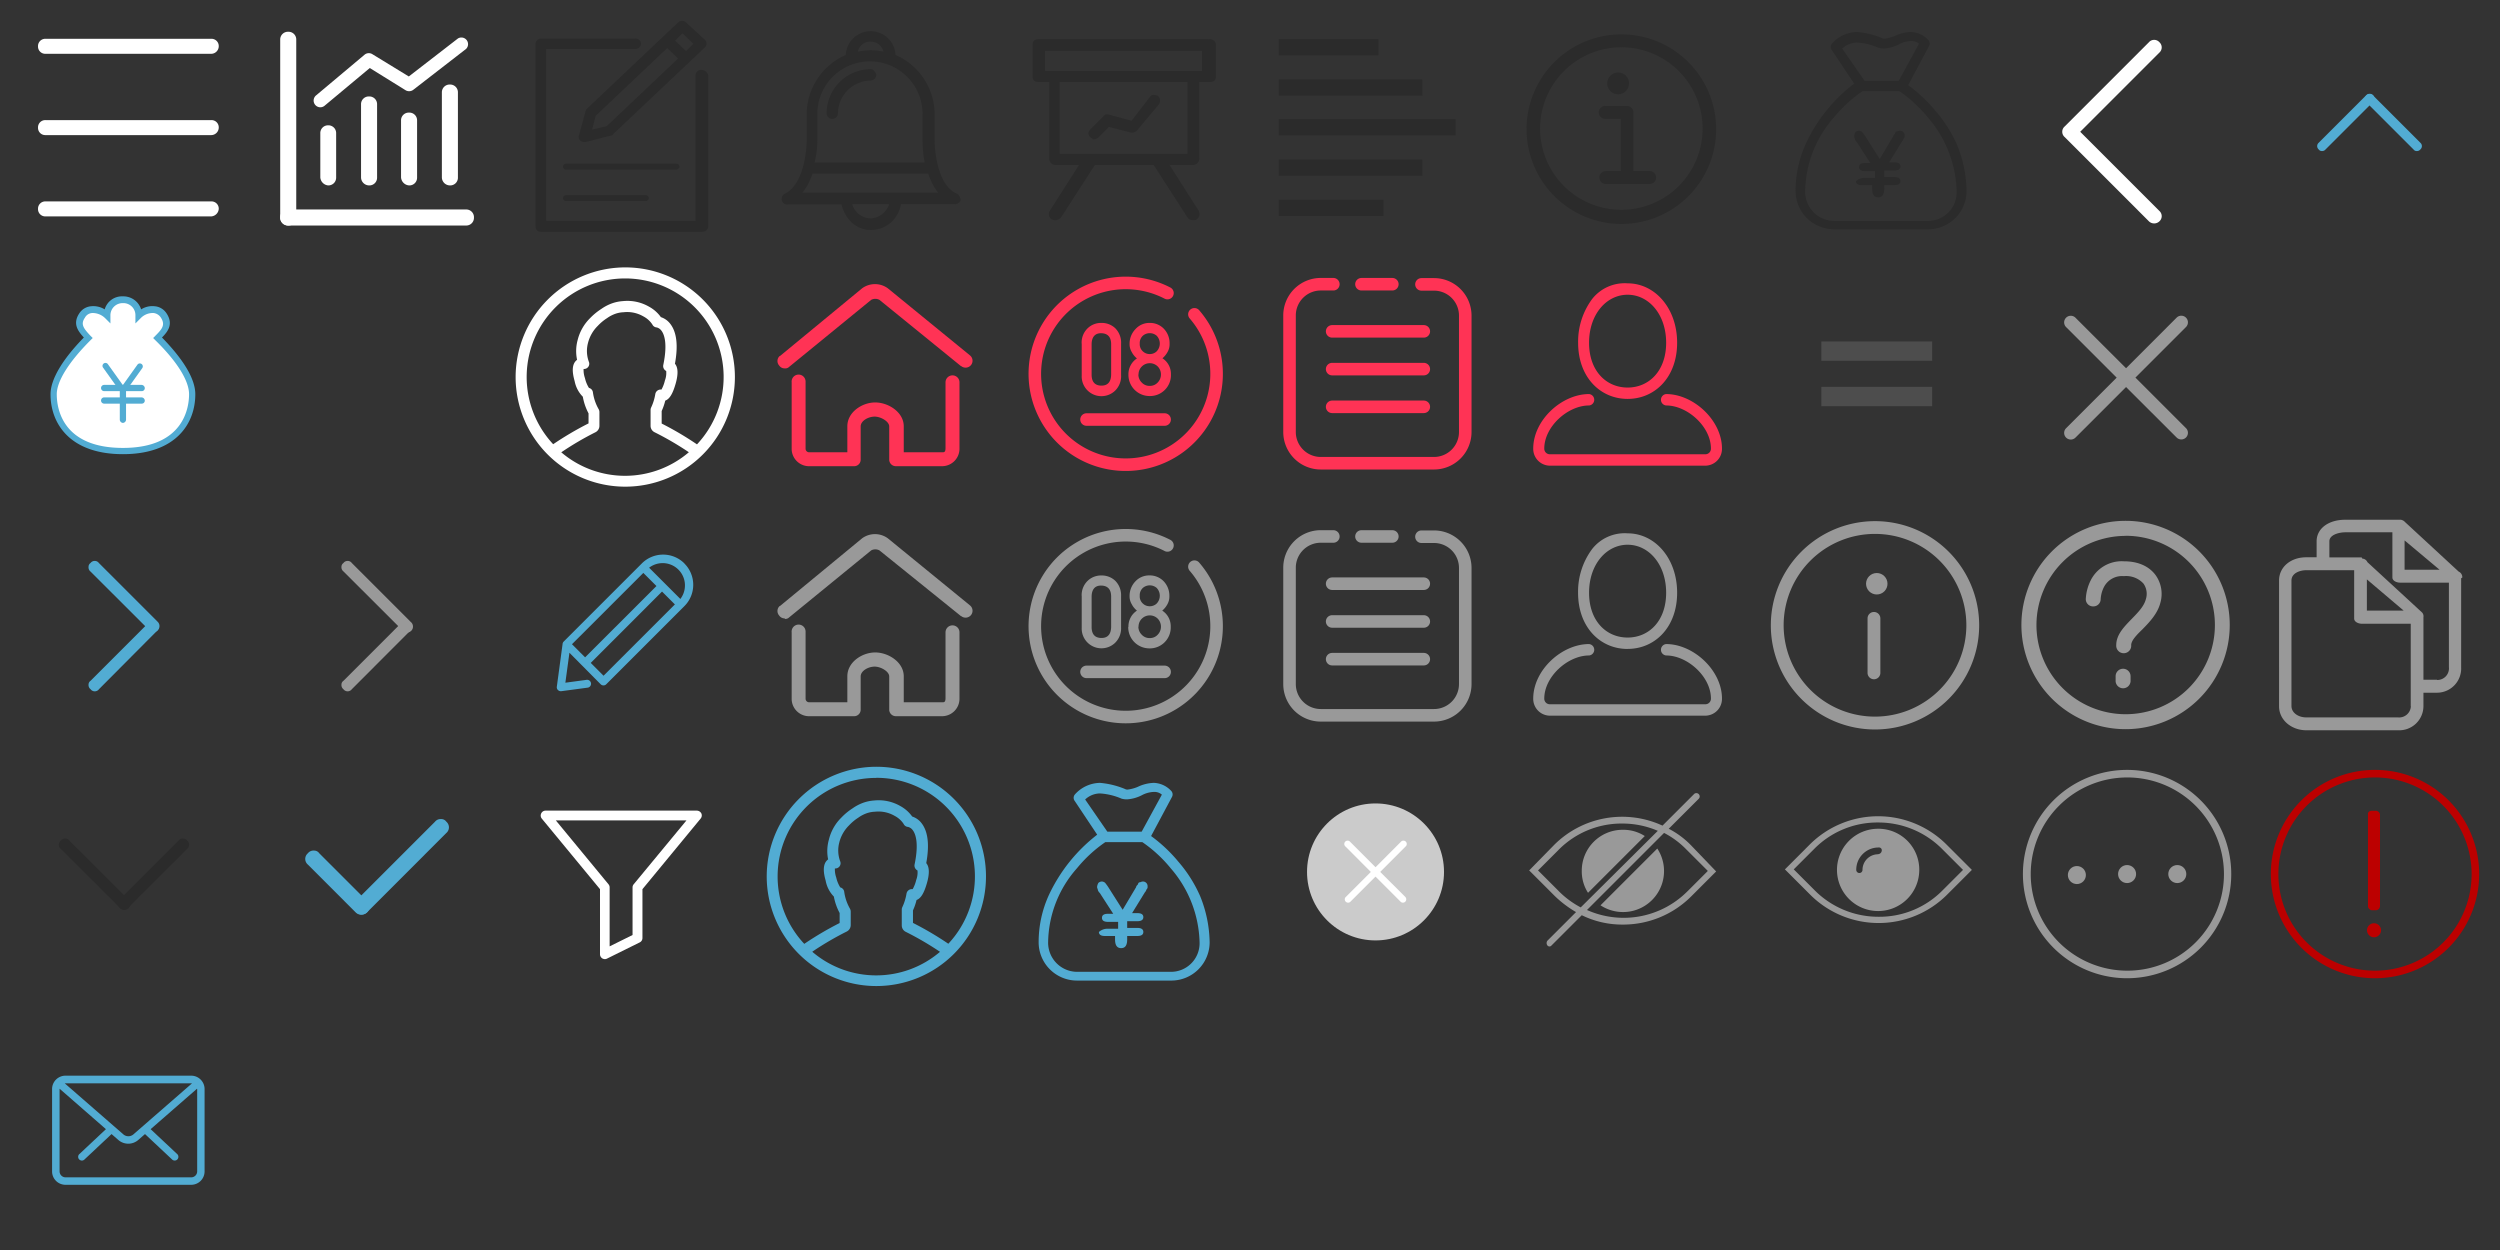 <svg xmlns="http://www.w3.org/2000/svg" viewBox="0 0 480 240"><rect x="0" y="0" width="480" height="240" fill="#333333" stroke="none"/><defs><style>.cls-1{fill:#fff;}.cls-2{fill:#999;}.cls-3{fill:#52acd3;}.cls-4{fill:#2b2b2b;}.cls-5{fill:#bc0000;}.cls-6{fill:#f35;}.cls-10,.cls-7,.cls-8,.cls-9{fill:none;stroke-linecap:round;stroke-width:2.41px;}.cls-7,.cls-8{stroke:#f35;}.cls-10,.cls-8{stroke-linejoin:round;}.cls-10,.cls-9{stroke:#999;}.cls-11{fill:#cbcbcb;}.cls-12{fill:#4d4d4d;}</style></defs><title>icon_sprite</title><g id="icon_sprite"><path class="cls-1" d="M40.56,10.33H8.74A1.39,1.39,0,0,1,7.3,8.89h0A1.39,1.39,0,0,1,8.74,7.45H40.56A1.39,1.39,0,0,1,42,8.89h0A1.46,1.46,0,0,1,40.56,10.33Z"/><path class="cls-1" d="M40.56,25.94H8.74A1.39,1.39,0,0,1,7.3,24.5h0a1.39,1.39,0,0,1,1.44-1.44H40.56A1.39,1.39,0,0,1,42,24.5h0A1.46,1.46,0,0,1,40.56,25.94Z"/><path class="cls-1" d="M40.56,41.55H8.74A1.39,1.39,0,0,1,7.3,40.11h0a1.39,1.39,0,0,1,1.44-1.44H40.56A1.39,1.39,0,0,1,42,40.11h0A1.55,1.55,0,0,1,40.56,41.55Z"/><path class="cls-1" d="M61.5,34.06V25.6A1.48,1.48,0,0,1,63,24.06h0a1.49,1.49,0,0,1,1.54,1.54v8.46A1.49,1.49,0,0,1,63,35.6h0A1.66,1.66,0,0,1,61.5,34.06Z"/><path class="cls-1" d="M69.32,34.06v-14a1.48,1.48,0,0,1,1.54-1.54h0a1.48,1.48,0,0,1,1.54,1.54v14a1.48,1.48,0,0,1-1.54,1.54h0A1.56,1.56,0,0,1,69.32,34.06Z"/><path class="cls-1" d="M77,34.06V23.16a1.48,1.48,0,0,1,1.54-1.54h0a1.48,1.48,0,0,1,1.54,1.54v10.9a1.48,1.48,0,0,1-1.54,1.54h0A1.66,1.66,0,0,1,77,34.06Z"/><path class="cls-1" d="M84.84,34.06V17.77a1.49,1.49,0,0,1,1.54-1.54h0a1.49,1.49,0,0,1,1.54,1.54V34.06a1.48,1.48,0,0,1-1.54,1.54h0A1.56,1.56,0,0,1,84.84,34.06Z"/><path class="cls-1" d="M89.46,43.3H55.34a1.48,1.48,0,0,1-1.54-1.54h0a1.48,1.48,0,0,1,1.54-1.54H89.46A1.48,1.48,0,0,1,91,41.76h0A1.48,1.48,0,0,1,89.46,43.3Z"/><path class="cls-1" d="M53.8,41.76V7.64A1.48,1.48,0,0,1,55.34,6.1h0a1.48,1.48,0,0,1,1.54,1.54V41.76a1.48,1.48,0,0,1-1.54,1.54h0A1.56,1.56,0,0,1,53.8,41.76Z"/><path class="cls-1" d="M61.5,20.6a1.29,1.29,0,0,1-.83-2.27L70,10.5a1.28,1.28,0,0,1,1.49-.1l7,4.28,9.43-7.29a1.28,1.28,0,0,1,1.57,2L79.34,17.25a1.32,1.32,0,0,1-1.46.08L71,13.06,62.32,20.3A1.28,1.28,0,0,1,61.5,20.6Z"/><path class="cls-2" d="M419.71,82.21,410,72.5l9.71-9.71a1.27,1.27,0,1,0-1.8-1.8L408.2,70.7,398.49,61a1.27,1.27,0,0,0-1.8,1.8l9.71,9.71-9.71,9.71a1.27,1.27,0,0,0,1.8,1.8l9.71-9.71L417.91,84a1.27,1.27,0,1,0,1.8-1.8Z"/><path class="cls-3" d="M23.6,87.2c-10.2,0-13.9-5.9-13.9-11.5,0-2.8,2.2-6.6,6.4-10.9-1.1-1.2-2.2-2.6-.9-4.6a3,3,0,0,1,2.3-1.4,4.16,4.16,0,0,1,2.6.6,3.46,3.46,0,0,1,3.5-2.5,3.58,3.58,0,0,1,3.5,2.5,4,4,0,0,1,2.6-.6A3,3,0,0,1,32,60.2c1.3,2,.3,3.4-.9,4.6,4.2,4.3,6.4,8,6.4,10.9C37.5,81.3,33.8,87.2,23.6,87.2Z"/><path class="cls-1" d="M17.9,60.1h-.2a1.69,1.69,0,0,0-1.4.9c-.9,1.3-.2,2.1,1.1,3.5l.4.4-.4.4c-4.2,4.2-6.5,7.9-6.5,10.4S11.8,86,23.6,86s12.7-7.9,12.7-10.3c0-2.6-2.3-6.3-6.5-10.4l-.4-.4.4-.4c1.3-1.3,2-2.1,1.1-3.5a1.94,1.94,0,0,0-1.4-.9,3.24,3.24,0,0,0-2.5,1l-1,1V60.6a2.31,2.31,0,0,0-2.4-2.4,2.34,2.34,0,0,0-2.4,2.4v1.5l-1-1A3.45,3.45,0,0,0,17.9,60.1Z"/><path class="cls-3" d="M27.2,75.1H20a.6.6,0,1,1,0-1.2h7.2a.65.65,0,0,1,.6.6A.58.58,0,0,1,27.2,75.1Z"/><path class="cls-3" d="M27.2,77.5H20a.6.6,0,0,1,0-1.2h7.2a.65.65,0,0,1,.6.6A.58.58,0,0,1,27.2,77.5Z"/><path class="cls-3" d="M23.6,81.2a.65.65,0,0,1-.6-.6v-6a.6.6,0,0,1,1.2,0v6A.65.65,0,0,1,23.6,81.2Z"/><path class="cls-3" d="M23.3,75.1a.55.55,0,0,1-.5-.3l-3-4.2a.57.57,0,0,1,.9-.7l3,4.2a.61.61,0,0,1-.1.8C23.5,75.1,23.4,75.1,23.3,75.1Z"/><path class="cls-3" d="M23.9,75.1a.76.76,0,0,1-.4-.1.53.53,0,0,1-.1-.8l3-4.2a.57.57,0,0,1,.9.7l-3,4.2C24.3,75,24.1,75.1,23.9,75.1Z"/><path class="cls-4" d="M130.47,32a.6.6,0,0,0-.56-.56H108.65a.56.56,0,0,0,0,1.12h21.26C130.19,32.44,130.47,32.3,130.47,32Z"/><path class="cls-4" d="M108.65,37.48a.56.56,0,0,0,0,1.12H124a.56.56,0,1,0,0-1.12Z"/><path class="cls-4" d="M112.42,21.39,111.16,26a.93.93,0,0,0,.28,1,1.07,1.07,0,0,0,.7.28h.28l4.9-1.26c.14,0,.42-.14.42-.28L135.37,9.07a1,1,0,0,0,0-1.4l-3.64-3.36a1.12,1.12,0,0,0-1.54,0L112.56,21C112.56,21.11,112.42,21.25,112.42,21.39ZM129.63,7.81l1.4-1.4,2.1,2-1.4,1.4ZM113.68,24.88l.7-2.65,13.72-13,2.09,2-13.71,13Z"/><path class="cls-4" d="M134.67,13.41a1.08,1.08,0,0,0-1.12,1v28H104.87v-33h17.07a1.08,1.08,0,0,0,1.12-1,1,1,0,0,0-1.12-1h-18a1.08,1.08,0,0,0-1.12,1V43.5a1,1,0,0,0,1.12,1h30.92a1.08,1.08,0,0,0,1.12-1v-29A1.35,1.35,0,0,0,134.67,13.41Z"/><path class="cls-4" d="M183.68,37.16c-4.09-1.77-4.23-9.69-4.23-10V21.88a12.46,12.46,0,0,0-7.51-11.33,4.78,4.78,0,0,0-9.55,0,12.45,12.45,0,0,0-7.5,11.33V27.2c0,.14-.14,8.05-4.23,10a1.11,1.11,0,0,0-.55,1.23,1,1,0,0,0,1.09.82h10.37a7,7,0,0,0,1.64,3.14,5.37,5.37,0,0,0,4.09,1.77,5.91,5.91,0,0,0,4.1-1.77A6.38,6.38,0,0,0,173,39.21h10.37a1.2,1.2,0,0,0,1.09-.82C184.36,37.85,184.09,37.3,183.68,37.16Zm-5.46-3.82A11.77,11.77,0,0,0,180.13,37H154.07A11.77,11.77,0,0,0,156,33.34ZM167.17,8a2.49,2.49,0,0,1,2.45,1.91,14.47,14.47,0,0,0-2.45-.27,14.7,14.7,0,0,0-2.46.27A2.4,2.4,0,0,1,167.17,8ZM156.93,27.2V21.88a10.1,10.1,0,1,1,20.2,0V27.2a21.73,21.73,0,0,0,.41,4H156.39A16.68,16.68,0,0,0,156.93,27.2Zm10.24,14.74a3.81,3.81,0,0,1-3.55-2.73h7.1A4,4,0,0,1,167.17,41.94Z"/><path class="cls-4" d="M167.17,13.28a8.5,8.5,0,0,0-8.46,8.46,1.09,1.09,0,0,0,2.18,0,6.35,6.35,0,0,1,6.28-6.27,1.18,1.18,0,0,0,1.09-1.1C168.12,13.83,167.71,13.28,167.17,13.28Z"/><path class="cls-4" d="M232.1,7.52H199.46c-.66,0-1.19.26-1.19.93v6.37c0,.66.53.93,1.19.93h2V30.47a1.19,1.19,0,0,0,1.2,1.2h4.51l-5.57,8.75a1.18,1.18,0,0,0,.39,1.73,1.24,1.24,0,0,0,.67.13,1.62,1.62,0,0,0,1.06-.53l6.5-10.08h11.28L228,41.75a1.2,1.2,0,0,0,1.06.53,1.24,1.24,0,0,0,.67-.13,1.27,1.27,0,0,0,.39-1.73l-5.57-8.75h4.51a1.19,1.19,0,0,0,1.2-1.2V15.75h2c.66,0,1.19-.27,1.19-.93V8.45A1.18,1.18,0,0,0,232.1,7.52ZM228,29.28v.26H203.44V15.75H228Zm2.79-15.66H200.66V9.77h30.12Z"/><path class="cls-4" d="M210,26.76a1.44,1.44,0,0,0,.92-.4l2-2L217,25.43a1.33,1.33,0,0,0,1.32-.4l4.12-4.91a1.23,1.23,0,0,0-.13-1.72c-.27-.13-1.07-.4-1.46.13l-3.59,4.65-4-1.07c-.4-.13-.93-.26-1.19,0l-2.52,2.52c-.4.4-.67.8-.53,1.2a1.18,1.18,0,0,0,.79.79C209.68,26.76,209.81,26.76,210,26.76Z"/><path class="cls-4" d="M311.3,43a18.2,18.2,0,1,0-18.2-18.2A18.23,18.23,0,0,0,311.3,43Zm0-33.92a15.6,15.6,0,1,1-15.6,15.6A15.61,15.61,0,0,1,311.3,9.08Z"/><path class="cls-4" d="M308.2,32.85a1.24,1.24,0,0,0,0,2.47h8.42a1.24,1.24,0,1,0,0-2.47h-3V21.58a1.25,1.25,0,0,0-1.24-1.24H308.2a1.24,1.24,0,0,0,0,2.48h3v10Z"/><circle class="cls-4" cx="310.68" cy="16.01" r="2.1"/><path class="cls-4" d="M375.81,27.94a25.86,25.86,0,0,0-4.14-6.59,29.19,29.19,0,0,0-5.3-5l4-7.5a1,1,0,0,0-.13-1.16,4.8,4.8,0,0,0-3.36-1.55,7.74,7.74,0,0,0-3.1.78,7.67,7.67,0,0,1-1.94.51,1,1,0,0,1-.52-.13,16.09,16.09,0,0,0-4.78-1.16,6.66,6.66,0,0,0-4.79,2.2,1,1,0,0,0-.12,1.16L356,16.05a29.65,29.65,0,0,0-5.17,5,29.86,29.86,0,0,0-4.14,6.6,21.9,21.9,0,0,0-1.94,9,7.37,7.37,0,0,0,7.37,7.37h18.1a7.36,7.36,0,0,0,7.36-7.37A24.4,24.4,0,0,0,375.81,27.94ZM353.7,9.33a4.28,4.28,0,0,1,2.85-1.16,12.13,12.13,0,0,1,4.13,1,3.6,3.6,0,0,0,1.17.13,7.3,7.3,0,0,0,2.71-.77,5.26,5.26,0,0,1,2.33-.65,2.19,2.19,0,0,1,1.55.52l-3.88,7.11H358Zm16.55,33.09h-18.1a5.61,5.61,0,0,1-5.56-5.56,21.85,21.85,0,0,1,5.56-14.35,26.59,26.59,0,0,1,5.43-5h7.11a26.33,26.33,0,0,1,5.43,5,22.54,22.54,0,0,1,5.56,14.35A5.5,5.5,0,0,1,370.25,42.42Z"/><path class="cls-4" d="M358.1,34.15H360V32.86H358.1q-1.17,0-1.17-.78t1.17-.78h1l-2.58-4a1.19,1.19,0,0,1-.39-.65c0-.13-.13-.26-.13-.52a1.85,1.85,0,0,1,.26-.77.93.93,0,0,1,1.29,0,9.68,9.68,0,0,1,.65.9l2.71,4.27,2.46-4.14c.13-.13.13-.39.26-.51s.25-.26.25-.39.26-.26.39-.26.26-.13.52-.13a1,1,0,0,1,.65.26,1,1,0,0,1,.25.64c0,.26,0,.39-.13.52s-.12.39-.38.65l-2.46,4h1c.77,0,1.16.26,1.16.78s-.39.78-1.16.78h-1.94V34h1.94c.77,0,1.16.26,1.16.77s-.39.78-1.16.78h-1.94v.65c0,1.16-.39,1.68-1.17,1.68s-1.16-.52-1.16-1.68v-.65h-1.94c-.77,0-1.16-.26-1.16-.78A2.47,2.47,0,0,1,358.1,34.15Z"/><path class="cls-3" d="M230.45,172.11a25.86,25.86,0,0,0-4.14-6.59,28.86,28.86,0,0,0-5.3-5l4-7.49a1,1,0,0,0-.13-1.17,4.78,4.78,0,0,0-3.36-1.55,7.78,7.78,0,0,0-3.1.78,7.17,7.17,0,0,1-1.94.51,1,1,0,0,1-.52-.13,16.09,16.09,0,0,0-4.78-1.16,6.62,6.62,0,0,0-4.78,2.2,1,1,0,0,0-.13,1.16l4.39,6.59a31.47,31.47,0,0,0-9.3,11.64,21.74,21.74,0,0,0-1.94,9,7.36,7.36,0,0,0,7.36,7.37h18.1a7.36,7.36,0,0,0,7.37-7.37A24.42,24.42,0,0,0,230.45,172.11Zm-22.1-18.61a4.23,4.23,0,0,1,2.84-1.16,12.23,12.23,0,0,1,4.14,1,3.51,3.51,0,0,0,1.16.13,7.3,7.3,0,0,0,2.71-.77,5.26,5.26,0,0,1,2.33-.65,2.18,2.18,0,0,1,1.55.52l-3.88,7.11h-6.59Zm16.54,33.09h-18.1a5.59,5.59,0,0,1-5.55-5.56,21.84,21.84,0,0,1,5.55-14.34,26,26,0,0,1,5.43-5h7.11a25.73,25.73,0,0,1,5.43,5A22.49,22.49,0,0,1,230.32,181,5.49,5.49,0,0,1,224.89,186.59Z"/><path class="cls-3" d="M212.74,178.32h1.94V177h-1.94c-.78,0-1.16-.26-1.16-.78s.38-.77,1.16-.77h1l-2.58-4a1.19,1.19,0,0,1-.39-.65c0-.13-.13-.26-.13-.51a1.85,1.85,0,0,1,.26-.78,1,1,0,0,1,.65-.26,1,1,0,0,1,.64.26,9.68,9.68,0,0,1,.65.9l2.71,4.27,2.46-4.14c.13-.13.13-.38.26-.51s.26-.26.26-.39.25-.26.38-.26.26-.13.52-.13a.89.89,0,0,1,.91.91c0,.25,0,.38-.13.51s-.13.39-.39.65l-2.46,4h1c.77,0,1.16.25,1.16.77s-.39.78-1.16.78h-1.94v1.29h1.94c.77,0,1.16.26,1.16.78s-.39.77-1.16.77h-1.94v.65c0,1.16-.39,1.68-1.16,1.68s-1.17-.52-1.17-1.68v-.65h-1.94c-.77,0-1.16-.26-1.16-.77A2.45,2.45,0,0,1,212.74,178.32Z"/><rect class="cls-4" x="245.52" y="7.52" width="19.15" height="3.12"/><rect class="cls-4" x="245.52" y="15.26" width="27.58" height="3.12"/><rect class="cls-4" x="245.52" y="22.87" width="33.96" height="3.12"/><rect class="cls-4" x="245.52" y="30.61" width="27.58" height="3.12"/><rect class="cls-4" x="245.52" y="38.36" width="20.11" height="3.12"/><path class="cls-1" d="M399.4,25.3l15.2-15.2a1.34,1.34,0,0,0,0-2,1.34,1.34,0,0,0-2,0L396.4,24.3a1.34,1.34,0,0,0,0,2l16.2,16.2a1.45,1.45,0,0,0,2,0,1.34,1.34,0,0,0,0-2Z"/><path class="cls-3" d="M445.8,29a.71.71,0,0,1-.6-.3.85.85,0,0,1,0-1.3l9.1-9.1a.92.92,0,1,1,1.3,1.3l-9.1,9.1A.83.83,0,0,1,445.8,29Z"/><path class="cls-3" d="M464,29a.71.71,0,0,1-.6-.3l-9.1-9.1a.92.92,0,0,1,1.3-1.3l9.1,9.1a.85.85,0,0,1,0,1.3A.83.83,0,0,1,464,29Z"/><path class="cls-4" d="M35.18,161a.9.9,0,0,1,.75.38,1.06,1.06,0,0,1,0,1.61L24.62,174.28a1.06,1.06,0,0,1-1.62,0,1,1,0,0,1,0-1.61l11.31-11.31A1,1,0,0,1,35.18,161Z"/><path class="cls-4" d="M12.56,161a.9.9,0,0,1,.75.38l11.31,11.31A1.14,1.14,0,1,1,23,174.28L11.69,163a1,1,0,0,1,0-1.61A1,1,0,0,1,12.56,161Z"/><path class="cls-3" d="M84.69,157.26a1.19,1.19,0,0,1,1,.5,1.43,1.43,0,0,1,0,2.18L70.47,175.17A1.54,1.54,0,0,1,68.29,173l15.23-15.23A1.38,1.38,0,0,1,84.69,157.26Z"/><path class="cls-3" d="M60.28,163.31a1.18,1.18,0,0,1,1,.5L70.47,173a1.54,1.54,0,0,1-2.18,2.18L59.11,166a1.42,1.42,0,0,1,0-2.17A1.38,1.38,0,0,1,60.28,163.31Z"/><path class="cls-3" d="M17,108.84a.87.87,0,0,1,.38-.74,1,1,0,0,1,1.61,0l11.31,11.31A1.14,1.14,0,1,1,28.66,121L17.35,109.71A1,1,0,0,1,17,108.84Z"/><path class="cls-3" d="M17,131.46a.87.87,0,0,1,.38-.74l11.31-11.31A1.14,1.14,0,0,1,30.27,121L19,132.33a1,1,0,0,1-1.61,0A1,1,0,0,1,17,131.46Z"/><path class="cls-2" d="M65.56,108.84a.87.87,0,0,1,.38-.74,1,1,0,0,1,1.61,0l11.31,11.31A1.14,1.14,0,1,1,77.25,121L65.94,109.71A1,1,0,0,1,65.56,108.84Z"/><path class="cls-2" d="M65.56,131.46a.87.87,0,0,1,.38-.74l11.31-11.31A1.14,1.14,0,0,1,78.86,121L67.55,132.33a1,1,0,0,1-1.61,0A1,1,0,0,1,65.56,131.46Z"/><g id="图层_2" data-name="图层 2"><g id="footer"><circle class="cls-2" cx="418.04" cy="167.82" r="1.73"/><circle class="cls-2" cx="408.4" cy="167.82" r="1.73"/><circle class="cls-2" cx="398.76" cy="168.01" r="1.73"/><path class="cls-2" d="M408.4,187.82a20,20,0,1,1,20-20A20,20,0,0,1,408.4,187.82Zm0-38.55A18.55,18.55,0,1,0,427,167.82,18.57,18.57,0,0,0,408.4,149.27Z"/></g></g><g id="图层_2-2" data-name="图层 2"><g id="footer-2" data-name="footer"><path class="cls-5" d="M456,187.82a20,20,0,1,1,20-20A20,20,0,0,1,456,187.82Zm0-38.55a18.55,18.55,0,1,0,18.55,18.55A18.57,18.57,0,0,0,456,149.27Z"/><path class="cls-5" d="M455.42,155.67h.77a.83.83,0,0,1,.77.78V174a.83.83,0,0,1-.77.77h-.77a.84.84,0,0,1-.77-.77V156.25C454.65,155.87,455,155.67,455.42,155.67Z"/><circle class="cls-5" cx="455.81" cy="178.61" r="1.35"/></g></g><path class="cls-2" d="M373.7,162.12a18.59,18.59,0,0,0-26.2,0l-4.8,4.8,4.9,4.9a18.59,18.59,0,0,0,26.2,0l4.8-4.8Zm-.8,8.9a17,17,0,0,1-12.2,5,17.25,17.25,0,0,1-12.2-5l-4.1-4.1,4-4a17,17,0,0,1,12.2-5,17.25,17.25,0,0,1,12.2,5l4.1,4.1Z"/><path class="cls-2" d="M360.6,159.12a7.9,7.9,0,1,0,7.9,7.9A7.85,7.85,0,0,0,360.6,159.12Zm0,4.9a3,3,0,0,0-3,3,.6.6,0,1,1-1.2,0,4.27,4.27,0,0,1,4.3-4.3.53.53,0,0,1,.6.6A.75.75,0,0,1,360.6,164Z"/><path class="cls-2" d="M324.7,162.32a16.61,16.61,0,0,0-4.3-3.2l5.8-5.8a.64.64,0,0,0-.9-.9l-6.1,6.1a18.48,18.48,0,0,0-20.8,3.7l-4.8,4.9,4.9,4.9a21,21,0,0,0,4.1,3.1l-5.5,5.5a.75.75,0,0,0,0,.9.5.5,0,0,0,.8,0l5.8-5.8a17.62,17.62,0,0,0,7.9,1.8,18.46,18.46,0,0,0,13.1-5.4l4.8-4.8Zm-21.2,11.9a17.3,17.3,0,0,1-4.1-3l-4.1-4.1,4-4a17,17,0,0,1,12.2-5,17.23,17.23,0,0,1,6.8,1.4Zm20.4-3a17.28,17.28,0,0,1-19.2,3.5l14.8-14.8a16.61,16.61,0,0,1,4.3,3.2l4.1,4.1Z"/><path class="cls-2" d="M311.6,159.32a7.85,7.85,0,0,0-7.9,7.9,7.63,7.63,0,0,0,1.2,4.2l10.9-10.9A7.63,7.63,0,0,0,311.6,159.32Z"/><path class="cls-2" d="M307.3,173.82a7.87,7.87,0,0,0,10.9-10.9Z"/><path id="购彩大厅" class="cls-6" d="M150.68,70.73a1.24,1.24,0,0,1-1.07-.54,1.3,1.3,0,0,1,.08-1.83l.06,0,15.77-13a4.19,4.19,0,0,1,4.95,0l15.77,12.88a1.32,1.32,0,0,1,.18,1.87,1.34,1.34,0,0,1-1.87.18l-.05,0L168.86,57.58a1.68,1.68,0,0,0-1.6,0L151.49,70.46a1,1,0,0,1-.8.27h0Zm30.08,18.78h-8.69a1.28,1.28,0,0,1-1.34-1.18V81.87c0-.94-1.6-1.88-2.8-1.88s-2.68.8-2.68,1.88v6.3a1.26,1.26,0,0,1-1.17,1.34h-8.59A3.35,3.35,0,0,1,152,86.3V73.41a1.34,1.34,0,1,1,2.67-.08V86.16a.69.69,0,0,0,.68.68h7.34v-5c0-2.69,2.81-4.57,5.35-4.57s5.48,1.88,5.48,4.57v5h7.35c.4,0,.67,0,.67-.81V73.41a1.34,1.34,0,0,1,2.68,0V86.16a3.35,3.35,0,0,1-3.34,3.35Z"/><path id="圆角矩形_6" data-name="圆角矩形 6" class="cls-7" d="M256,54.57h-2.41a6,6,0,0,0-6,6h0V82.94a6,6,0,0,0,6,6h21.74a6,6,0,0,0,6-6h0V60.6a6,6,0,0,0-6-6h-2.41"/><path id="圆角矩形_6_拷贝_4" data-name="圆角矩形 6 拷贝 4" class="cls-7" d="M261.4,54.57h5.93"/><path id="圆角矩形_6_拷贝" data-name="圆角矩形 6 拷贝" class="cls-8" d="M255.77,63.62h17.6"/><path id="圆角矩形_6_拷贝_2" data-name="圆角矩形 6 拷贝 2" class="cls-8" d="M255.77,70.87h17.6"/><path id="圆角矩形_6_拷贝_3" data-name="圆角矩形 6 拷贝 3" class="cls-8" d="M255.77,78.11h17.6"/><path id="椭圆_2" data-name="椭圆 2" class="cls-7" d="M229.33,60.35a17.45,17.45,0,1,1-5.18-4.08"/><path id="形状_4" data-name="形状 4" class="cls-7" d="M208.61,80.55h15"/><path id="_08" data-name=" 08" class="cls-6" d="M213.34,66.09c0-1.38-.66-2.08-1.88-2.11s-1.85.73-1.87,2.11v5.84c0,1.4.65,2.1,1.87,2.11s1.85-.71,1.88-2.11ZM207.68,66A3.8,3.8,0,0,1,208.86,63a3.71,3.71,0,0,1,2.6-1,3.77,3.77,0,0,1,2.65,1A3.92,3.92,0,0,1,215.25,66V72A3.89,3.89,0,0,1,214.11,75a3.79,3.79,0,0,1-6.42-2.91V66Zm11.15,0a1.84,1.84,0,0,0,.6,1.46,1.87,1.87,0,0,0,1.31.52,1.9,1.9,0,0,0,1.34-.52,2.17,2.17,0,0,0,0-3,2,2,0,0,0-1.34-.49,2,2,0,0,0-1.31.49,1.91,1.91,0,0,0-.6,1.49Zm-2.17,5.91a3.62,3.62,0,0,1,1.63-3.09,3.87,3.87,0,0,1-1-1.24,2.87,2.87,0,0,1-.41-1.54,4,4,0,0,1,1.13-2.85A3.58,3.58,0,0,1,220.74,62a3.68,3.68,0,0,1,2.73,1.13A4,4,0,0,1,224.56,66a3,3,0,0,1-.37,1.55,4.27,4.27,0,0,1-1,1.24,3.57,3.57,0,0,1,1.63,3.09,4,4,0,0,1-1.19,3,4,4,0,0,1-2.9,1.16,4.06,4.06,0,0,1-4.07-4v-.08Zm1.91,0a2.14,2.14,0,0,0,.66,1.55,2,2,0,0,0,1.5.63,2,2,0,0,0,1.53-.63,2.21,2.21,0,0,0,0-3.12,2.16,2.16,0,0,0-3,0,2.12,2.12,0,0,0-.66,1.57Z"/><path id="个人中心" class="cls-6" d="M312.5,76.59c5.24,0,9.51-4.15,9.51-10.78S317.74,54.4,312.5,54.4a7.94,7.94,0,0,0-6.8,3A13.71,13.71,0,0,0,303,65.81c0,6.63,4.27,10.78,9.51,10.78Zm0-20c4.08,0,7.4,3.79,7.4,9.22s-3.32,8.6-7.4,8.6-7.4-3.17-7.4-8.6,3.32-9.22,7.4-9.22Zm7.4,19.07a1.1,1.1,0,0,0,0,2.19c4.08,0,8.6,4.06,8.6,8.28a1.07,1.07,0,0,1-1.06,1.09H297.55a1.07,1.07,0,0,1-1.05-1.09c0-4.22,4.52-8.28,8.6-8.28a1.1,1.1,0,0,0,0-2.19c-5.24,0-10.72,5-10.72,10.47a3.23,3.23,0,0,0,3.17,3.28h29.9a3.23,3.23,0,0,0,3.17-3.28c0-5.43-5.48-10.47-10.72-10.47Z"/><path id="购彩大厅-2" data-name="购彩大厅" class="cls-2" d="M150.68,118.73a1.24,1.24,0,0,1-1.07-.54,1.3,1.3,0,0,1,.08-1.83l.06,0,15.77-13a4.19,4.19,0,0,1,4.95,0l15.77,12.88a1.32,1.32,0,0,1,.18,1.87,1.34,1.34,0,0,1-1.87.18l-.05,0-15.64-12.61a1.68,1.68,0,0,0-1.6,0l-15.77,12.88a1,1,0,0,1-.8.27h0Zm30.08,18.78h-8.69a1.28,1.28,0,0,1-1.34-1.18v-6.46c0-.94-1.6-1.88-2.8-1.88s-2.68.8-2.68,1.88v6.3a1.26,1.26,0,0,1-1.17,1.34h-8.59A3.35,3.35,0,0,1,152,134.3V121.41a1.34,1.34,0,1,1,2.67-.08v12.83a.69.69,0,0,0,.68.68h7.34v-5c0-2.69,2.81-4.57,5.35-4.57s5.48,1.88,5.48,4.57v5h7.35c.4,0,.67,0,.67-.81V121.41a1.34,1.34,0,0,1,2.68,0v12.75a3.35,3.35,0,0,1-3.34,3.35Z"/><path id="圆角矩形_6-2" data-name="圆角矩形 6" class="cls-9" d="M256,103h-2.41a6,6,0,0,0-6,6h0v22.34a6,6,0,0,0,6,6h21.74a6,6,0,0,0,6-6h0V109.05a6,6,0,0,0-6-6h-2.41"/><path id="圆角矩形_6_拷贝_4-2" data-name="圆角矩形 6 拷贝 4" class="cls-9" d="M261.4,103h5.93"/><path id="圆角矩形_6_拷贝-2" data-name="圆角矩形 6 拷贝" class="cls-10" d="M255.77,112.07h17.6"/><path id="圆角矩形_6_拷贝_2-2" data-name="圆角矩形 6 拷贝 2" class="cls-10" d="M255.77,119.32h17.6"/><path id="圆角矩形_6_拷贝_3-2" data-name="圆角矩形 6 拷贝 3" class="cls-10" d="M255.77,126.56h17.6"/><path id="椭圆_2-2" data-name="椭圆 2" class="cls-9" d="M229.33,108.8a17.45,17.45,0,1,1-5.18-4.08"/><path id="形状_4-2" data-name="形状 4" class="cls-9" d="M208.61,129h15"/><path id="_08-2" data-name=" 08" class="cls-2" d="M213.34,114.54c0-1.38-.66-2.08-1.88-2.11s-1.85.73-1.87,2.11v5.84c0,1.4.65,2.1,1.87,2.11s1.85-.71,1.88-2.11Zm-5.66-.12a3.8,3.8,0,0,1,1.18-2.93,3.71,3.71,0,0,1,2.6-1,3.77,3.77,0,0,1,2.65,1,3.92,3.92,0,0,1,1.14,2.93v6.07a3.89,3.89,0,0,1-1.14,2.92,3.79,3.79,0,0,1-6.42-2.91v-6.08Zm11.15,0a1.84,1.84,0,0,0,.6,1.46,1.87,1.87,0,0,0,1.31.52,1.9,1.9,0,0,0,1.34-.52,2.17,2.17,0,0,0,0-3,2,2,0,0,0-1.34-.49,2,2,0,0,0-1.31.49,1.91,1.91,0,0,0-.6,1.49Zm-2.17,5.91a3.62,3.62,0,0,1,1.63-3.09,3.87,3.87,0,0,1-1-1.24,2.87,2.87,0,0,1-.41-1.54,4,4,0,0,1,1.13-2.85,3.58,3.58,0,0,1,2.69-1.13,3.68,3.68,0,0,1,2.73,1.13,4,4,0,0,1,1.09,2.84,3,3,0,0,1-.37,1.55,4.27,4.27,0,0,1-1,1.24,3.57,3.57,0,0,1,1.63,3.09,4,4,0,0,1-1.19,3,4,4,0,0,1-2.9,1.16,4.06,4.06,0,0,1-4.07-4v-.08Zm1.91,0a2.14,2.14,0,0,0,.66,1.55,2,2,0,0,0,1.5.63,2,2,0,0,0,1.53-.63,2.21,2.21,0,0,0,0-3.12,2.16,2.16,0,0,0-3,0,2.12,2.12,0,0,0-.66,1.57Z"/><path id="个人中心-2" data-name="个人中心" class="cls-2" d="M312.5,124.59c5.24,0,9.51-4.15,9.51-10.78s-4.27-11.41-9.51-11.41a7.94,7.94,0,0,0-6.8,3,13.71,13.71,0,0,0-2.71,8.42c0,6.63,4.27,10.78,9.51,10.78Zm0-20c4.08,0,7.4,3.79,7.4,9.22s-3.32,8.6-7.4,8.6-7.4-3.17-7.4-8.6,3.32-9.22,7.4-9.22Zm7.4,19.07a1.1,1.1,0,0,0,0,2.19c4.08,0,8.6,4.06,8.6,8.28a1.07,1.07,0,0,1-1.06,1.09H297.55a1.07,1.07,0,0,1-1.05-1.09c0-4.22,4.52-8.28,8.6-8.28a1.1,1.1,0,0,0,0-2.19c-5.24,0-10.72,5-10.72,10.47a3.23,3.23,0,0,0,3.17,3.28h29.9a3.23,3.23,0,0,0,3.17-3.28c0-5.43-5.48-10.47-10.72-10.47Z"/><path class="cls-1" d="M99,72.4a21.05,21.05,0,1,0,21-21.06A21.08,21.08,0,0,0,99,72.4Zm8.8,14.42A58.4,58.4,0,0,1,114.31,83a1.39,1.39,0,0,0,.78-1.24V79.1a1.15,1.15,0,0,0-.15-.54,8.93,8.93,0,0,1-1.1-3.23,1,1,0,0,0-.76-.85,6.07,6.07,0,0,1-.77-1.89,4.67,4.67,0,0,1-.26-1.75,1,1,0,0,0,1-1.41,6,6,0,0,1-.15-3.6,7,7,0,0,1,1.89-3.28,9.22,9.22,0,0,1,1.77-1.47l0,0a6.47,6.47,0,0,1,1.67-.86h0a5.31,5.31,0,0,1,1.5-.27,6.19,6.19,0,0,1,3.8.8,4.61,4.61,0,0,1,1.72,1.55,1,1,0,0,0,.86.57,1.64,1.64,0,0,1,.9.64c.5.67,1.21,2.39.34,6.57a1.05,1.05,0,0,0,.56,1.15,4.09,4.09,0,0,1-.25,1.83A6.64,6.64,0,0,1,127,74.8a1.05,1.05,0,0,0-1.18.85,9.73,9.73,0,0,1-.8,2.59,1.07,1.07,0,0,0-.11.46v3.06A1.37,1.37,0,0,0,125.7,83a58.44,58.44,0,0,1,6.56,3.83,18.86,18.86,0,0,1-24.51,0ZM120,53.46a18.92,18.92,0,0,1,13.82,31.86,61,61,0,0,0-6.78-4V78.92a11.11,11.11,0,0,0,.69-2c.84-.32,1.44-1.31,2-3.28.51-1.81.47-3.08-.14-3.8.63-3.47.35-6-.85-7.6a3.71,3.71,0,0,0-1.85-1.35,6.8,6.8,0,0,0-2.26-2,8.33,8.33,0,0,0-5-1.08,7.92,7.92,0,0,0-2,.39h0a8.58,8.58,0,0,0-2.17,1.11,12,12,0,0,0-2.16,1.77,8.93,8.93,0,0,0-2.4,4.24,8,8,0,0,0-.1,3.76,2.24,2.24,0,0,0-.32.3c-.62.75-.67,1.95-.15,3.79a5.83,5.83,0,0,0,1.57,3A10.93,10.93,0,0,0,113,79.37v1.92a62.75,62.75,0,0,0-6.79,4A18.92,18.92,0,0,1,120,53.46Z"/><path class="cls-3" d="M147.21,168.28a21.05,21.05,0,1,0,21-21.06A21.08,21.08,0,0,0,147.21,168.28ZM156,182.7a58.4,58.4,0,0,1,6.56-3.84,1.39,1.39,0,0,0,.78-1.24V175a1.15,1.15,0,0,0-.15-.54,8.93,8.93,0,0,1-1.1-3.23,1,1,0,0,0-.76-.85,6.07,6.07,0,0,1-.77-1.89,4.67,4.67,0,0,1-.26-1.75,1,1,0,0,0,1-1.41,6,6,0,0,1-.15-3.6,7,7,0,0,1,1.89-3.28,9.22,9.22,0,0,1,1.77-1.47l0,0a6.47,6.47,0,0,1,1.67-.86h0a5.31,5.31,0,0,1,1.5-.27,6.19,6.19,0,0,1,3.8.8,4.61,4.61,0,0,1,1.72,1.55,1,1,0,0,0,.86.57,1.64,1.64,0,0,1,.9.64c.5.67,1.21,2.4.34,6.57a1.05,1.05,0,0,0,.56,1.15,4.09,4.09,0,0,1-.25,1.83,6.64,6.64,0,0,1-.68,1.76,1.05,1.05,0,0,0-1.18.85,9.73,9.73,0,0,1-.8,2.59,1.07,1.07,0,0,0-.11.46v3.06a1.37,1.37,0,0,0,.78,1.24,58.44,58.44,0,0,1,6.56,3.83,18.86,18.86,0,0,1-24.51,0Zm12.25-33.36a18.93,18.93,0,0,1,13.83,31.86,61.78,61.78,0,0,0-6.79-4V174.8a11.11,11.11,0,0,0,.69-2c.84-.32,1.44-1.31,2-3.28.51-1.81.47-3.08-.14-3.8.63-3.47.35-6-.85-7.6a3.71,3.71,0,0,0-1.85-1.35,6.8,6.8,0,0,0-2.26-2,8.33,8.33,0,0,0-5-1.08,7.92,7.92,0,0,0-2,.39h0a8.58,8.58,0,0,0-2.17,1.11,11.64,11.64,0,0,0-2.16,1.78,8.85,8.85,0,0,0-2.4,4.23A8,8,0,0,0,159,165a2.24,2.24,0,0,0-.32.3c-.62.75-.67,2-.15,3.79a5.83,5.83,0,0,0,1.57,3.05,10.93,10.93,0,0,0,1.11,3.16v1.92a62.75,62.75,0,0,0-6.79,4,18.92,18.92,0,0,1,13.82-31.86Z"/><path class="cls-1" d="M134.66,156.18a1,1,0,0,0-.85-.54H104.75a.92.92,0,0,0-.84.54.93.93,0,0,0,.12,1l11.17,13.54v12.49a.94.94,0,0,0,.44.8,1,1,0,0,0,.5.14.86.86,0,0,0,.41-.1l6.28-3.11a.93.93,0,0,0,.52-.84v-9.38l11.17-13.55A.94.94,0,0,0,134.66,156.18Zm-13,13.61a.93.93,0,0,0-.21.59l0,9.14-4.4,2.18V170.38a.93.93,0,0,0-.21-.59l-10.12-12.27h25.08Z"/><path class="cls-2" d="M407.63,128.4a1.43,1.43,0,0,0-1.43,1.43v1a1.44,1.44,0,0,0,2.87,0v-1A1.44,1.44,0,0,0,407.63,128.4Z"/><path class="cls-2" d="M408.11,140a20,20,0,1,0-20-20A20,20,0,0,0,408.11,140Zm0-37.13A17.13,17.13,0,1,1,391,120,17.14,17.14,0,0,1,408.11,102.89Z"/><path class="cls-2" d="M401.89,116.43h0a1.4,1.4,0,0,0,1.44-1.38,5.79,5.79,0,0,1,.6-2.28,3.9,3.9,0,0,1,3.85-2.15,4.52,4.52,0,0,1,3.75,1.41,3.38,3.38,0,0,1,.48,3c-.36,1.41-1.58,2.63-2.75,3.83-1.43,1.48-2.94,3-2.94,5a1.44,1.44,0,1,0,2.87,0c0-.86,1-1.91,2.13-3,1.36-1.39,2.92-3,3.47-5.12a6.19,6.19,0,0,0-1-5.43c-.89-1.15-2.66-2.54-6-2.54a6.65,6.65,0,0,0-6.41,3.73,8.86,8.86,0,0,0-.91,3.57A1.39,1.39,0,0,0,401.89,116.43Z"/><path class="cls-2" d="M360,100.06a20,20,0,1,0,20,20A20,20,0,0,0,360,100.06Zm0,37.53a17.54,17.54,0,1,1,17.54-17.53A17.55,17.55,0,0,1,360,137.59Z"/><circle class="cls-2" cx="360.34" cy="112.08" r="2.06"/><path class="cls-2" d="M359.8,117.5a1.23,1.23,0,0,0-1.23,1.23v10.46a1.23,1.23,0,1,0,2.46,0V118.73A1.23,1.23,0,0,0,359.8,117.5Z"/><path class="cls-2" d="M472.08,109.76l-10.33-9.54a1.35,1.35,0,0,0-.81-.43H450.3c-3.26,0-5.51,1.7-5.51,4.15V107h-2c-3,0-5.21,1.89-5.21,4.45V135.6c0,2.71,2.46,4.61,5.21,4.61H460.4a4.65,4.65,0,0,0,4.9-4.61V133h2.63a4.65,4.65,0,0,0,4.61-4.9V111s.14,0,.14-.06.08,0,.08-.05A1.15,1.15,0,0,0,472.08,109.76Zm-10.4-6,6.72,5.63h-6.72Zm1.21,31.79a2.25,2.25,0,0,1-2.49,2.19H442.76c-1.4,0-2.8-.83-2.8-2.19V111.48c0-1.57,1.87-2,2.8-2H452v9.28c0,.67.84,1,1.51,1h9.35v15.9Zm-1.38-18.31h-7.07v-6Zm6.42,13.27H465.3v-12a1.1,1.1,0,0,0-.24-.89l-10.52-9.69a1.14,1.14,0,0,0-1-.68s0-.11-.05-.11,0-.12-.05-.12h-6.2v-3.09c0-1.24,1.82-1.73,3.1-1.73h9v8.67c0,.67.84,1,1.5,1h9.35v16.21A2.24,2.24,0,0,1,467.93,130.56Z"/><path class="cls-3" d="M131.41,108.18a5.78,5.78,0,0,0-8.18,0l-15,15a.73.73,0,0,0-.21.43l-1.11,8.24a.72.72,0,0,0,.21.63.76.76,0,0,0,.53.23h.1l5-.67a.76.76,0,1,0-.2-1.5l-4,.54.78-5.75,6,6.05a.77.77,0,0,0,.53.22.73.73,0,0,0,.54-.22l15-15a5.78,5.78,0,0,0,0-8.19ZM123.52,110l2.52,2.52-13.7,13.69-2.52-2.52Zm-7.64,19.74-2.46-2.46,13.69-13.7,2.47,2.47ZM130.63,115l-6-6a4.28,4.28,0,0,1,6,6Z"/><circle class="cls-11" cx="264.1" cy="167.41" r="13.15"/><path class="cls-1" d="M269.88,172.27,265,167.41l4.86-4.87a.64.64,0,1,0-.9-.9l-4.86,4.87-4.86-4.87a.64.64,0,1,0-.9.9l4.86,4.87-4.86,4.86a.64.64,0,0,0,.9.9l4.86-4.86,4.86,4.86a.64.64,0,0,0,.9-.9Z"/><rect class="cls-12" x="349.7" y="65.56" width="21.28" height="3.71"/><rect class="cls-12" x="349.7" y="74.28" width="21.28" height="3.71"/></g><g id="圖層_2" data-name="圖層 2"><path class="cls-3" d="M36.71,206.53H12.59A2.57,2.57,0,0,0,10,209.1v15.81a2.57,2.57,0,0,0,2.57,2.57H36.71a2.57,2.57,0,0,0,2.57-2.57V209.1A2.57,2.57,0,0,0,36.71,206.53Zm1.15,2.57v15.81a1.15,1.15,0,0,1-1.15,1.14H12.59a1.15,1.15,0,0,1-1.15-1.14V209.1s0,0,0-.07l8.9,7.77-5.11,4.79a.68.68,0,0,0-.22.5.69.69,0,0,0,.19.51.74.74,0,0,0,.52.23.7.7,0,0,0,.49-.2l5.21-4.89,1.34,1.17a2.91,2.91,0,0,0,3.74,0l1.34-1.17,5.21,4.89a.71.71,0,0,0,1.2-.54.68.68,0,0,0-.22-.5l-5.11-4.79,8.9-7.76S37.86,209.08,37.86,209.1Zm-12.28,8.73a1.48,1.48,0,0,1-1.86,0L12.43,208a.9.9,0,0,1,.16,0H36.71a.76.76,0,0,1,.16,0Z"/></g></svg>